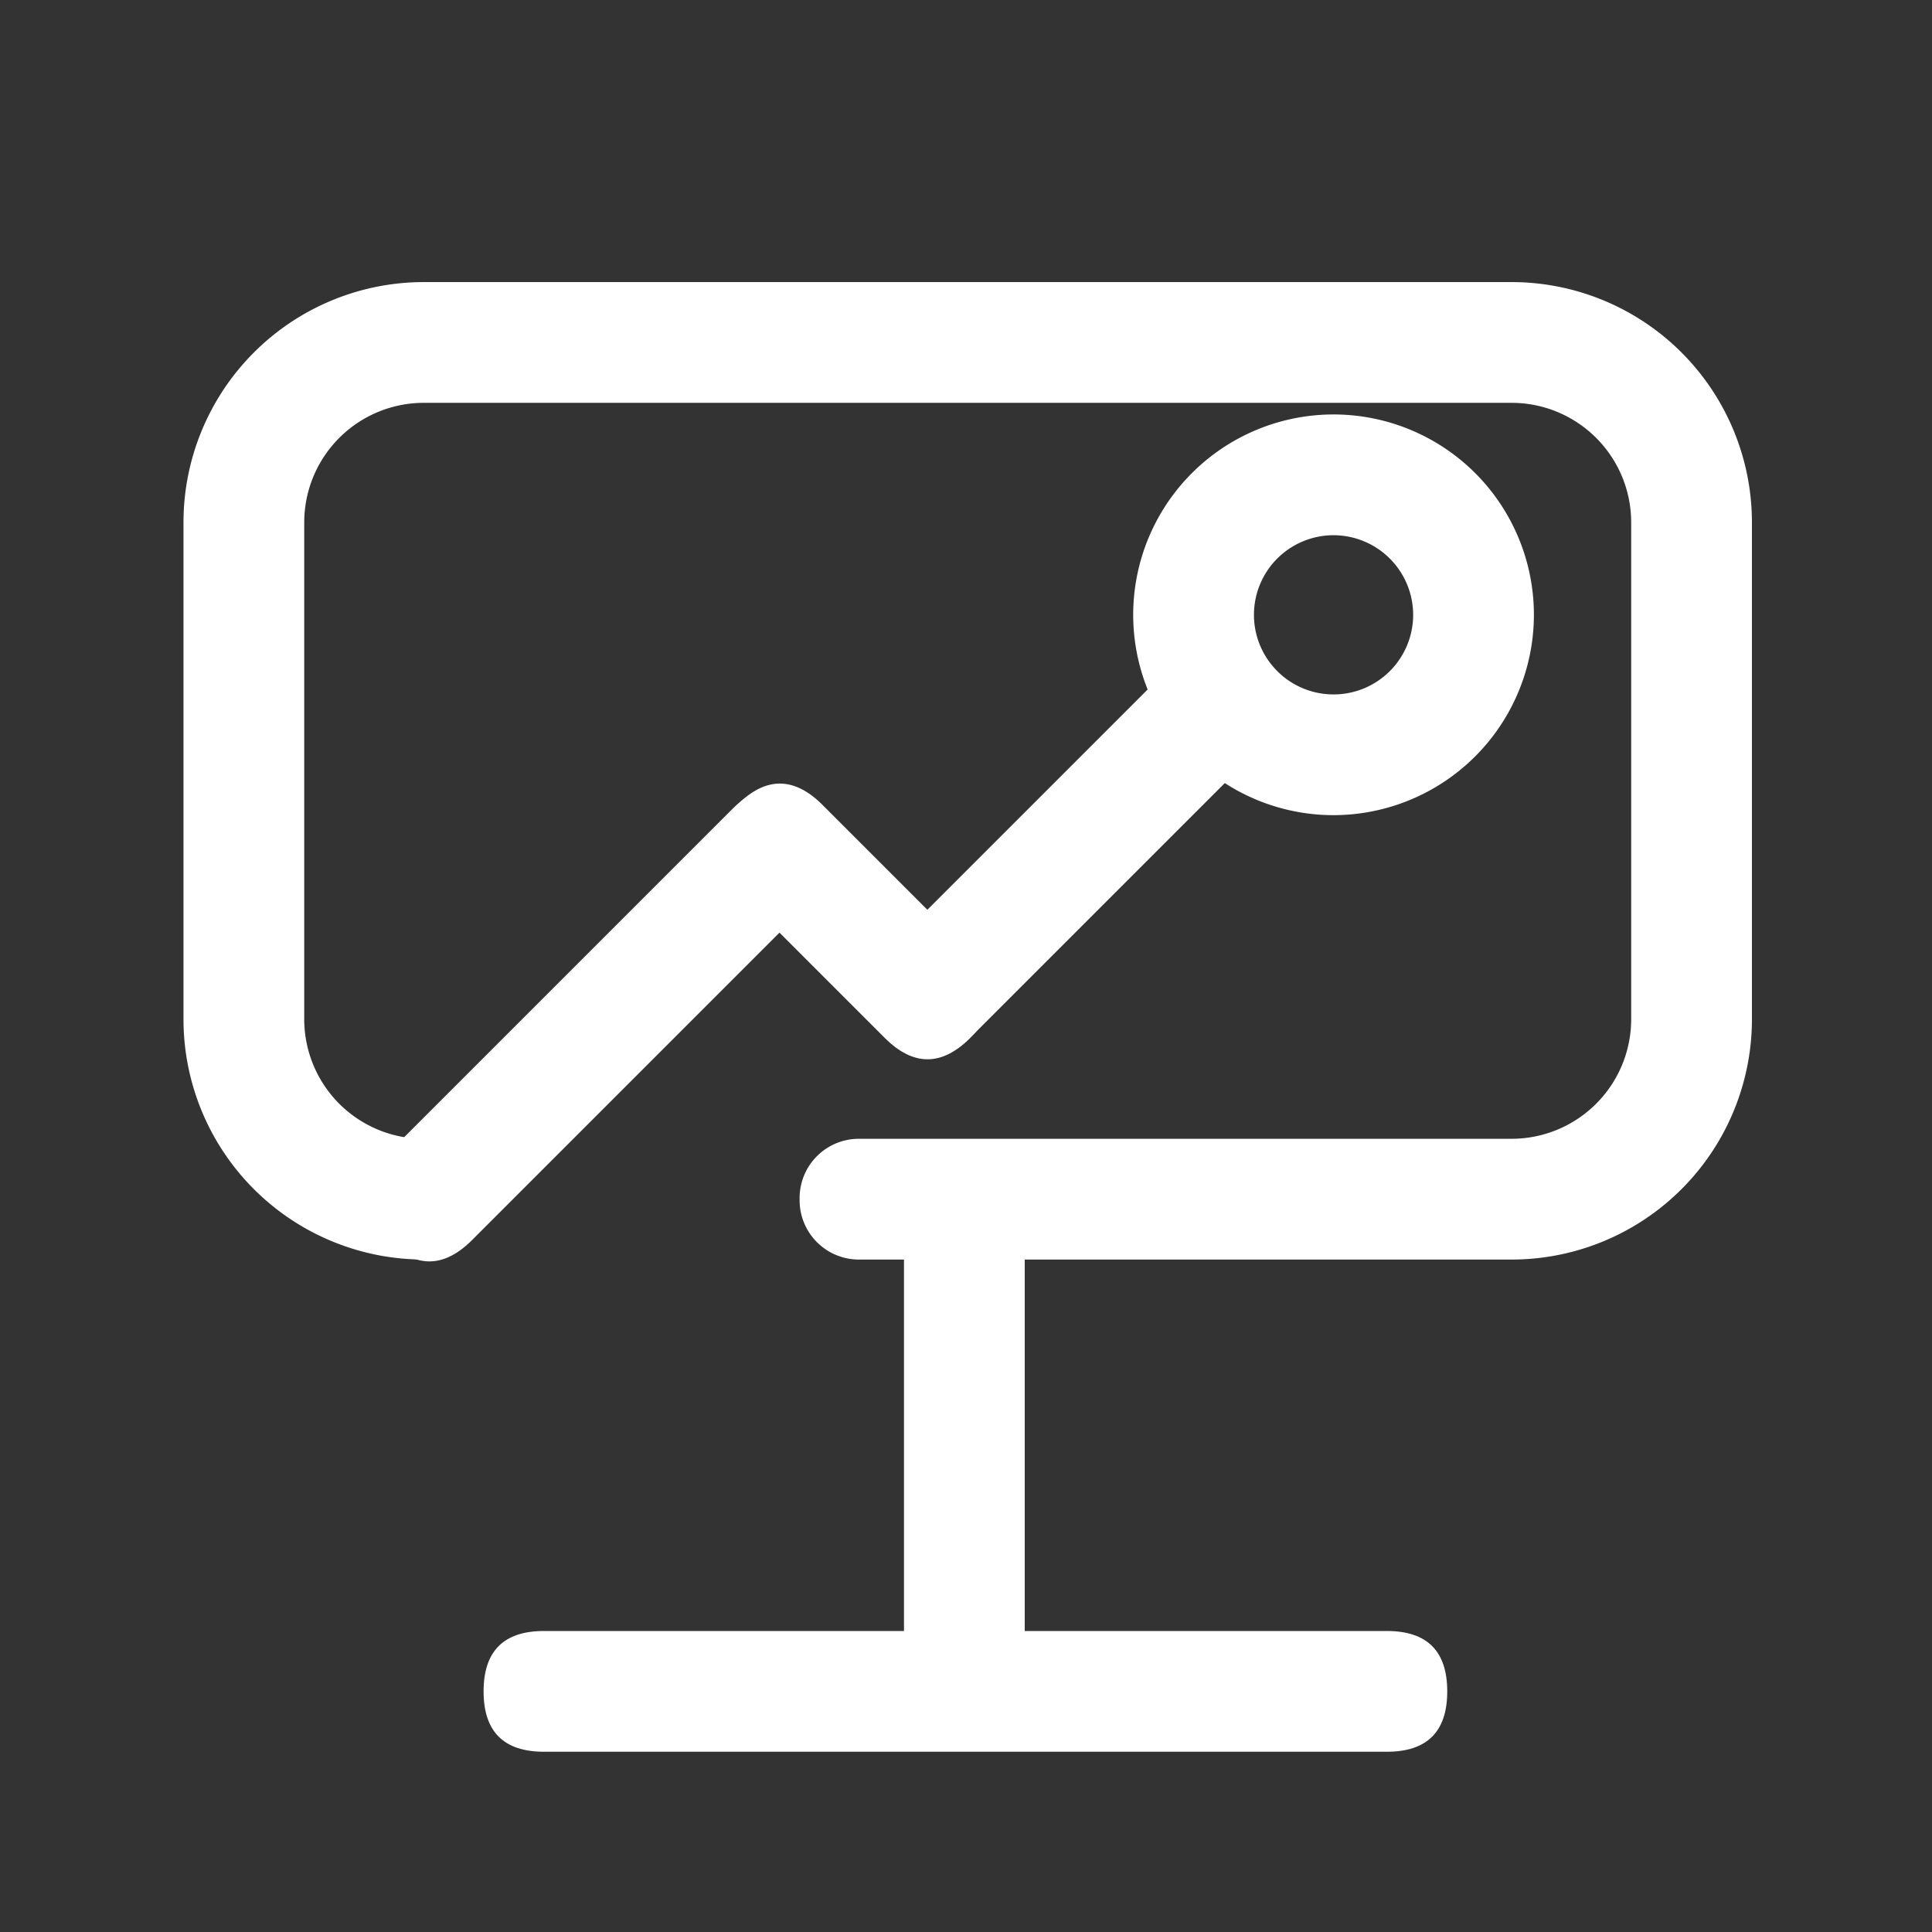 <?xml version="1.0" standalone="no"?><!DOCTYPE svg PUBLIC "-//W3C//DTD SVG 1.1//EN" "http://www.w3.org/Graphics/SVG/1.1/DTD/svg11.dtd"><svg t="1592280214035" class="icon" viewBox="0 0 1024 1024" version="1.1" xmlns="http://www.w3.org/2000/svg" p-id="2654" width="300" height="300" xmlns:xlink="http://www.w3.org/1999/xlink"><rect x="0" y="0" width="1024" height="1024" fill="#333333" stroke="none"/><defs><style type="text/css"></style></defs><path d="M410.866 406.089m22.627 22.627l0 0q22.627 22.627 0 45.255l-183.282 183.282q-22.627 22.627-45.255 0l0 0q-22.627-22.627 0-45.255l183.282-183.282q22.627-22.627 45.255 0Z" fill="#ffffff" p-id="2655"></path><path d="M631.685 342.029m22.627 22.627l0 0q22.627 22.627 0 45.255l-139.746 139.746q-22.627 22.627-45.255 0l0 0q-22.627-22.627 0-45.255l139.746-139.746q22.627-22.627 45.255 0Z" fill="#ffffff" p-id="2656"></path><path d="M536.842 527.507m-22.627 22.627l0 0q-22.627 22.627-45.255 0l-78.256-78.256q-22.627-22.627 0-45.255l0 0q22.627-22.627 45.255 0l78.256 78.256q22.627 22.627 0 45.255Z" fill="#ffffff" p-id="2657"></path><path d="M767.07 864.46m0 32l0 0q0 32-32 32l-446.76 0q-32 0-32-32l0 0q0-32 32-32l446.76 0q32 0 32 32Z" fill="#ffffff" p-id="2658"></path><path d="M543.13 902.17h-64V644.38h64z" fill="#ffffff" p-id="2659"></path><path d="M801.15 149.51H224.66A127.42 127.42 0 0 0 97.25 276.92v263.25a127.41 127.41 0 0 0 127.41 127.41 31.41 31.41 0 0 0 31.41-31.41V635a31.41 31.41 0 0 0-31.41-31.41 63.41 63.41 0 0 1-63.41-63.41V276.92a63.41 63.41 0 0 1 63.41-63.41h576.49a63.41 63.41 0 0 1 63.41 63.41v263.25a63.41 63.41 0 0 1-63.41 63.41H455.22A31.41 31.41 0 0 0 423.81 635v1.18a31.41 31.41 0 0 0 31.41 31.41h345.93a127.41 127.41 0 0 0 127.41-127.42V276.92a127.42 127.42 0 0 0-127.41-127.41z" fill="#ffffff" p-id="2660"></path><path d="M706.82 432.05A106.19 106.19 0 1 1 813 325.87a106.31 106.31 0 0 1-106.18 106.18z m0-148.37A42.19 42.19 0 1 0 749 325.87a42.24 42.24 0 0 0-42.18-42.19z" fill="#ffffff" p-id="2661"></path></svg>